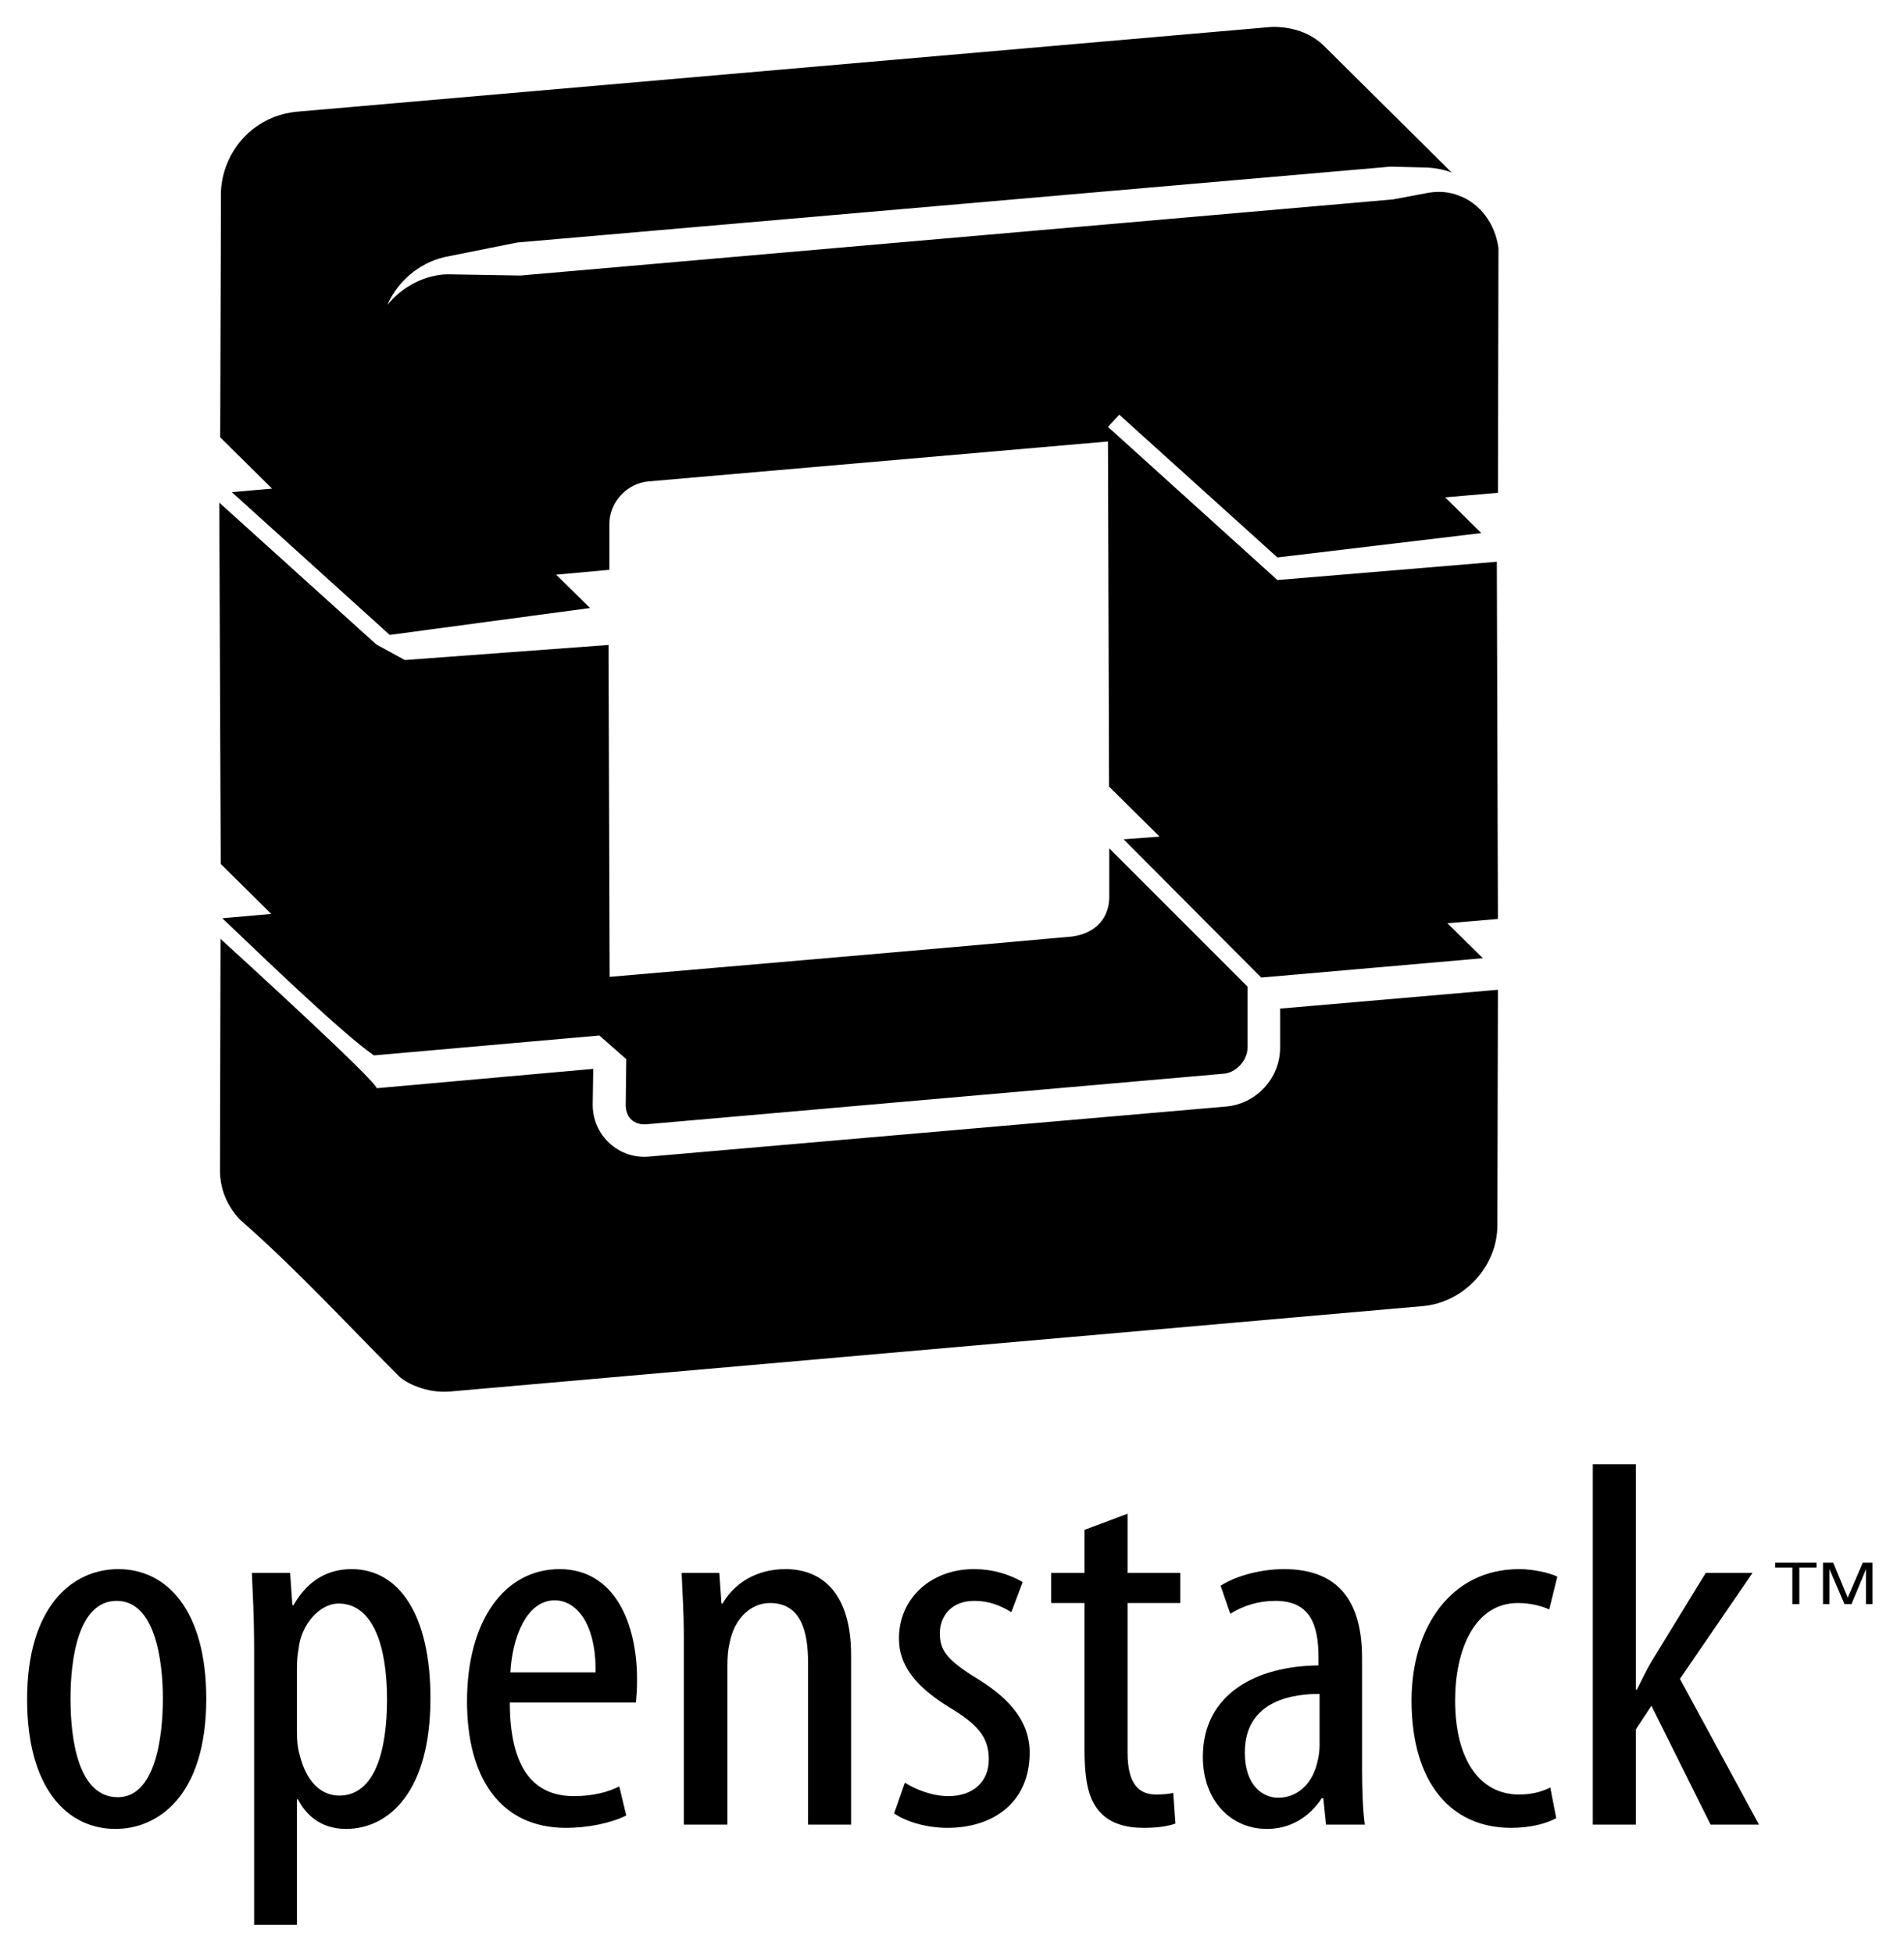 <svg xmlns="http://www.w3.org/2000/svg" class="community-logo logo openstack" viewBox="0 0 354 363"><path class="logotype" d="M236.6 5c-.2 0-.4.02-.6.04L54.94 20.79c-.26 0-.49.1-.73.1-.17 0-.34.1-.51.1-7.12 1.31-12.23 7.41-12.62 14.52v.3l-.14 45.49 9.64 9.53-7.48.66 29.36 26.54 37.24-5-6.3-6.2 9.9-.9v-8.61c0-3.96 3.3-7.47 7.2-7.82l85.5-7.43.2 64.16 9.4 9.3-6.7.5 25.6 25.7 41.2-3.6-6.6-6.5 9.4-.8-.2-66.4-40.8 3.4L206 79.36l2.1-2.27 29.4 26.54 37.9-4.53-6.7-6.64 9.8-.85.1-45.49c-.6-4.56-3.5-8.35-7.3-9.73-1.8-.73-3.7-.88-5.7-.56l-6.6 1.24L96.74 51.22l-13.56-.23c-4.04.1-8.26 2.14-11.15 5.69 1.8-4.2 5.73-7.77 10.7-8.91l13.48-2.69 162.29-14.1 7 .17c1.5.1 3 .39 4.4.92l-23.7-23.5c-2.6-2.566-6.1-3.595-9.6-3.57zM40.77 91.66h-.1zm0 1.78l.27 67.16 9.39 9.3-9.1.8c8.18 7.8 22.51 21.6 28.2 25.5l41.91-3.7 5 4.4-.1 8.5c0 2.4 1.6 3.8 3.9 3.6l107.3-9.4c2.3-.2 4.4-2.5 4.4-4.8v-11.4l-25.7-25.7V166.5c.1 4-2.4 7-6.9 7.6-28.6 2.6-57.3 5-86 7.5l-.2-61.7-37.88 2.8-5.3-2.9zM41 174.5l-.1 43.1c0 3.5 1.35 6.6 3.68 9.1 10.31 9 20.37 19.9 29.55 29.1 1.3 1.3 5.14 3.2 9.35 2.9l181.12-15.9c7.6-.7 13.8-7.4 13.8-15l.1-43.8-40.5 3.5v7.3c0 5.6-4.4 10.4-10 10.9L120.8 215c-5.7.6-10.6-3.9-10.6-9.6l.1-6.7-40.27 3.6c-.12-1.4-25.89-24.9-29.07-27.8zm255.14 97.7v67h8v-17.7l2.9-4.4 11 22.1h9l-14.7-27.1 13.5-19.7h-8.7l-10.1 16.5c-.9 1.5-1.8 3.4-2.7 5.2h-.2v-41.9zm-86.5 9.2l-8 3v8h-6.2v5.6h6.2v27.2c0 6.4.9 9.6 3 11.8 1.9 2 4.7 2.8 8 2.8 2.6 0 4.5-.3 5.9-.8l-.4-5.7c-.8.2-1.9.3-3.2.3-3 0-5.3-1.7-5.3-7.8V298h9.8v-5.6h-9.8zm120.4 9.1v.9h3.2v6.8h1.3v-6.8h3.2v-.9zm8.9 0v7.7h1.2v-4.6-.8-1.1l2.8 6.5h1.3l2.7-6.5v6.5h1.2v-7.7h-1.8l-2.8 6.5-2.7-6.5zm-316.93 1.2c-8.7 0-16.97 7.1-16.97 24.2 0 16.4 7.33 24.1 16.44 24.1 7.86 0 16.87-6.1 16.87-24.2 0-16.3-7.23-24.1-16.34-24.1zm43.36 0c-3.99 0-7.96 1.7-10.79 6.7h-.22l-.42-6h-7.11c.11 3.2.42 7.4.42 14.6v50.8h7.96v-23.3h.2c1.36 2.7 4.09 5.5 8.91 5.5 7.96 0 15.71-6.9 15.71-24.3 0-15.4-5.76-24-14.66-24zm38.67 0c-10.19 0-17.21 9.5-17.21 24.6 0 14.3 6.28 23.5 18.41 23.5 4.1 0 8.4-.9 11.2-2.3l-1.3-5.4c-2 1-4.8 1.8-8.4 1.8-5.8 0-11.95-3-11.95-17.4h23.45c.1-1.2.2-2.5.2-4.3 0-10.5-4.2-20.5-14.4-20.5zm42 0c-5.4 0-9.5 2.6-11.7 6.4h-.2l-.4-5.7h-7c.1 3.7.4 6.5.4 12v34.8h8.1v-29.4c0-1.7.1-3.1.4-4.3.9-4.9 4.2-7.5 7.5-7.5 5.9 0 7.1 5.5 7.1 11.1v30.1h8v-31.5c0-11.3-5.2-16-12.2-16zm35 0c-7.8 0-13.9 5.3-13.9 12.9 0 5.4 3.6 9.4 10.2 13.3 5.1 3.2 6.5 5.6 6.5 9.2 0 4.2-3 6.8-7.5 6.8-3.2 0-6.4-1.4-8.1-2.5l-2 5.7c2.2 1.6 6.2 2.7 9.9 2.7 8.4 0 15.3-4.6 15.3-14 0-6.4-4.6-10.7-10.5-14.2-5-3.2-6.2-4.9-6.2-8 0-3.1 2.1-6 6.4-6 2.8 0 4.9.9 6.9 2.1l2.1-5.6c-2.1-1.2-5.1-2.4-9.1-2.4zm57.7 0c-5 0-9.6 1.6-11.8 3.1l1.8 5.2c2.4-1.5 5.2-2.4 8.4-2.4 6.3 0 8 4.2 8 10.5v1.5c-11.4.1-21.5 5.2-21.5 17 0 8.1 5.2 13.4 11.9 13.4 4.4 0 7.9-2.2 10.2-5.7h.3l.5 4.9h7.2c-.4-3-.5-7.1-.5-10.7v-20.3c0-10.4-4.3-16.5-14.5-16.5zm43.7 0c-12.7 0-20 10.9-20 24.4 0 15.4 7.4 23.7 18.5 23.7 3.6 0 6.6-.8 8.4-1.8l-1.1-5.7c-1.8.9-3.7 1.3-5.8 1.3-7.4 0-11.9-6.6-11.9-17.5 0-9.2 3.5-18.1 11.7-18.1 2.6 0 4.7.7 5.8 1.2l1.5-6.1c-1.4-.7-4.4-1.4-7.1-1.4zm-179.3 5.8c3.9 0 7.7 4.1 7.6 13.4H94.9c.31-6.3 2.92-13.4 8.24-13.4zm-81.44.1c7.12 0 8.58 11 8.58 18.2 0 7.3-1.46 18.3-8.37 18.3-7.33 0-8.8-10.6-8.8-18.3 0-7.2 1.36-18.2 8.59-18.2zm41.25.5c6.49 0 9.01 8.1 9.01 17.8 0 9.4-2.19 17.9-8.9 17.9-2.2 0-5.86-1.2-7.43-7.9-.31-1.1-.42-2.5-.42-3.8v-12c0-1.3.11-2.6.31-3.6.42-4.3 3.77-8.4 7.43-8.4zm182.39 16.8v9.5c0 .9-.1 1.8-.3 2.7-.9 4.6-3.9 7.1-7.4 7.1-2.8 0-6.2-2.2-6.2-8.4 0-10.1 9.7-10.9 13.9-10.9z"/></svg>